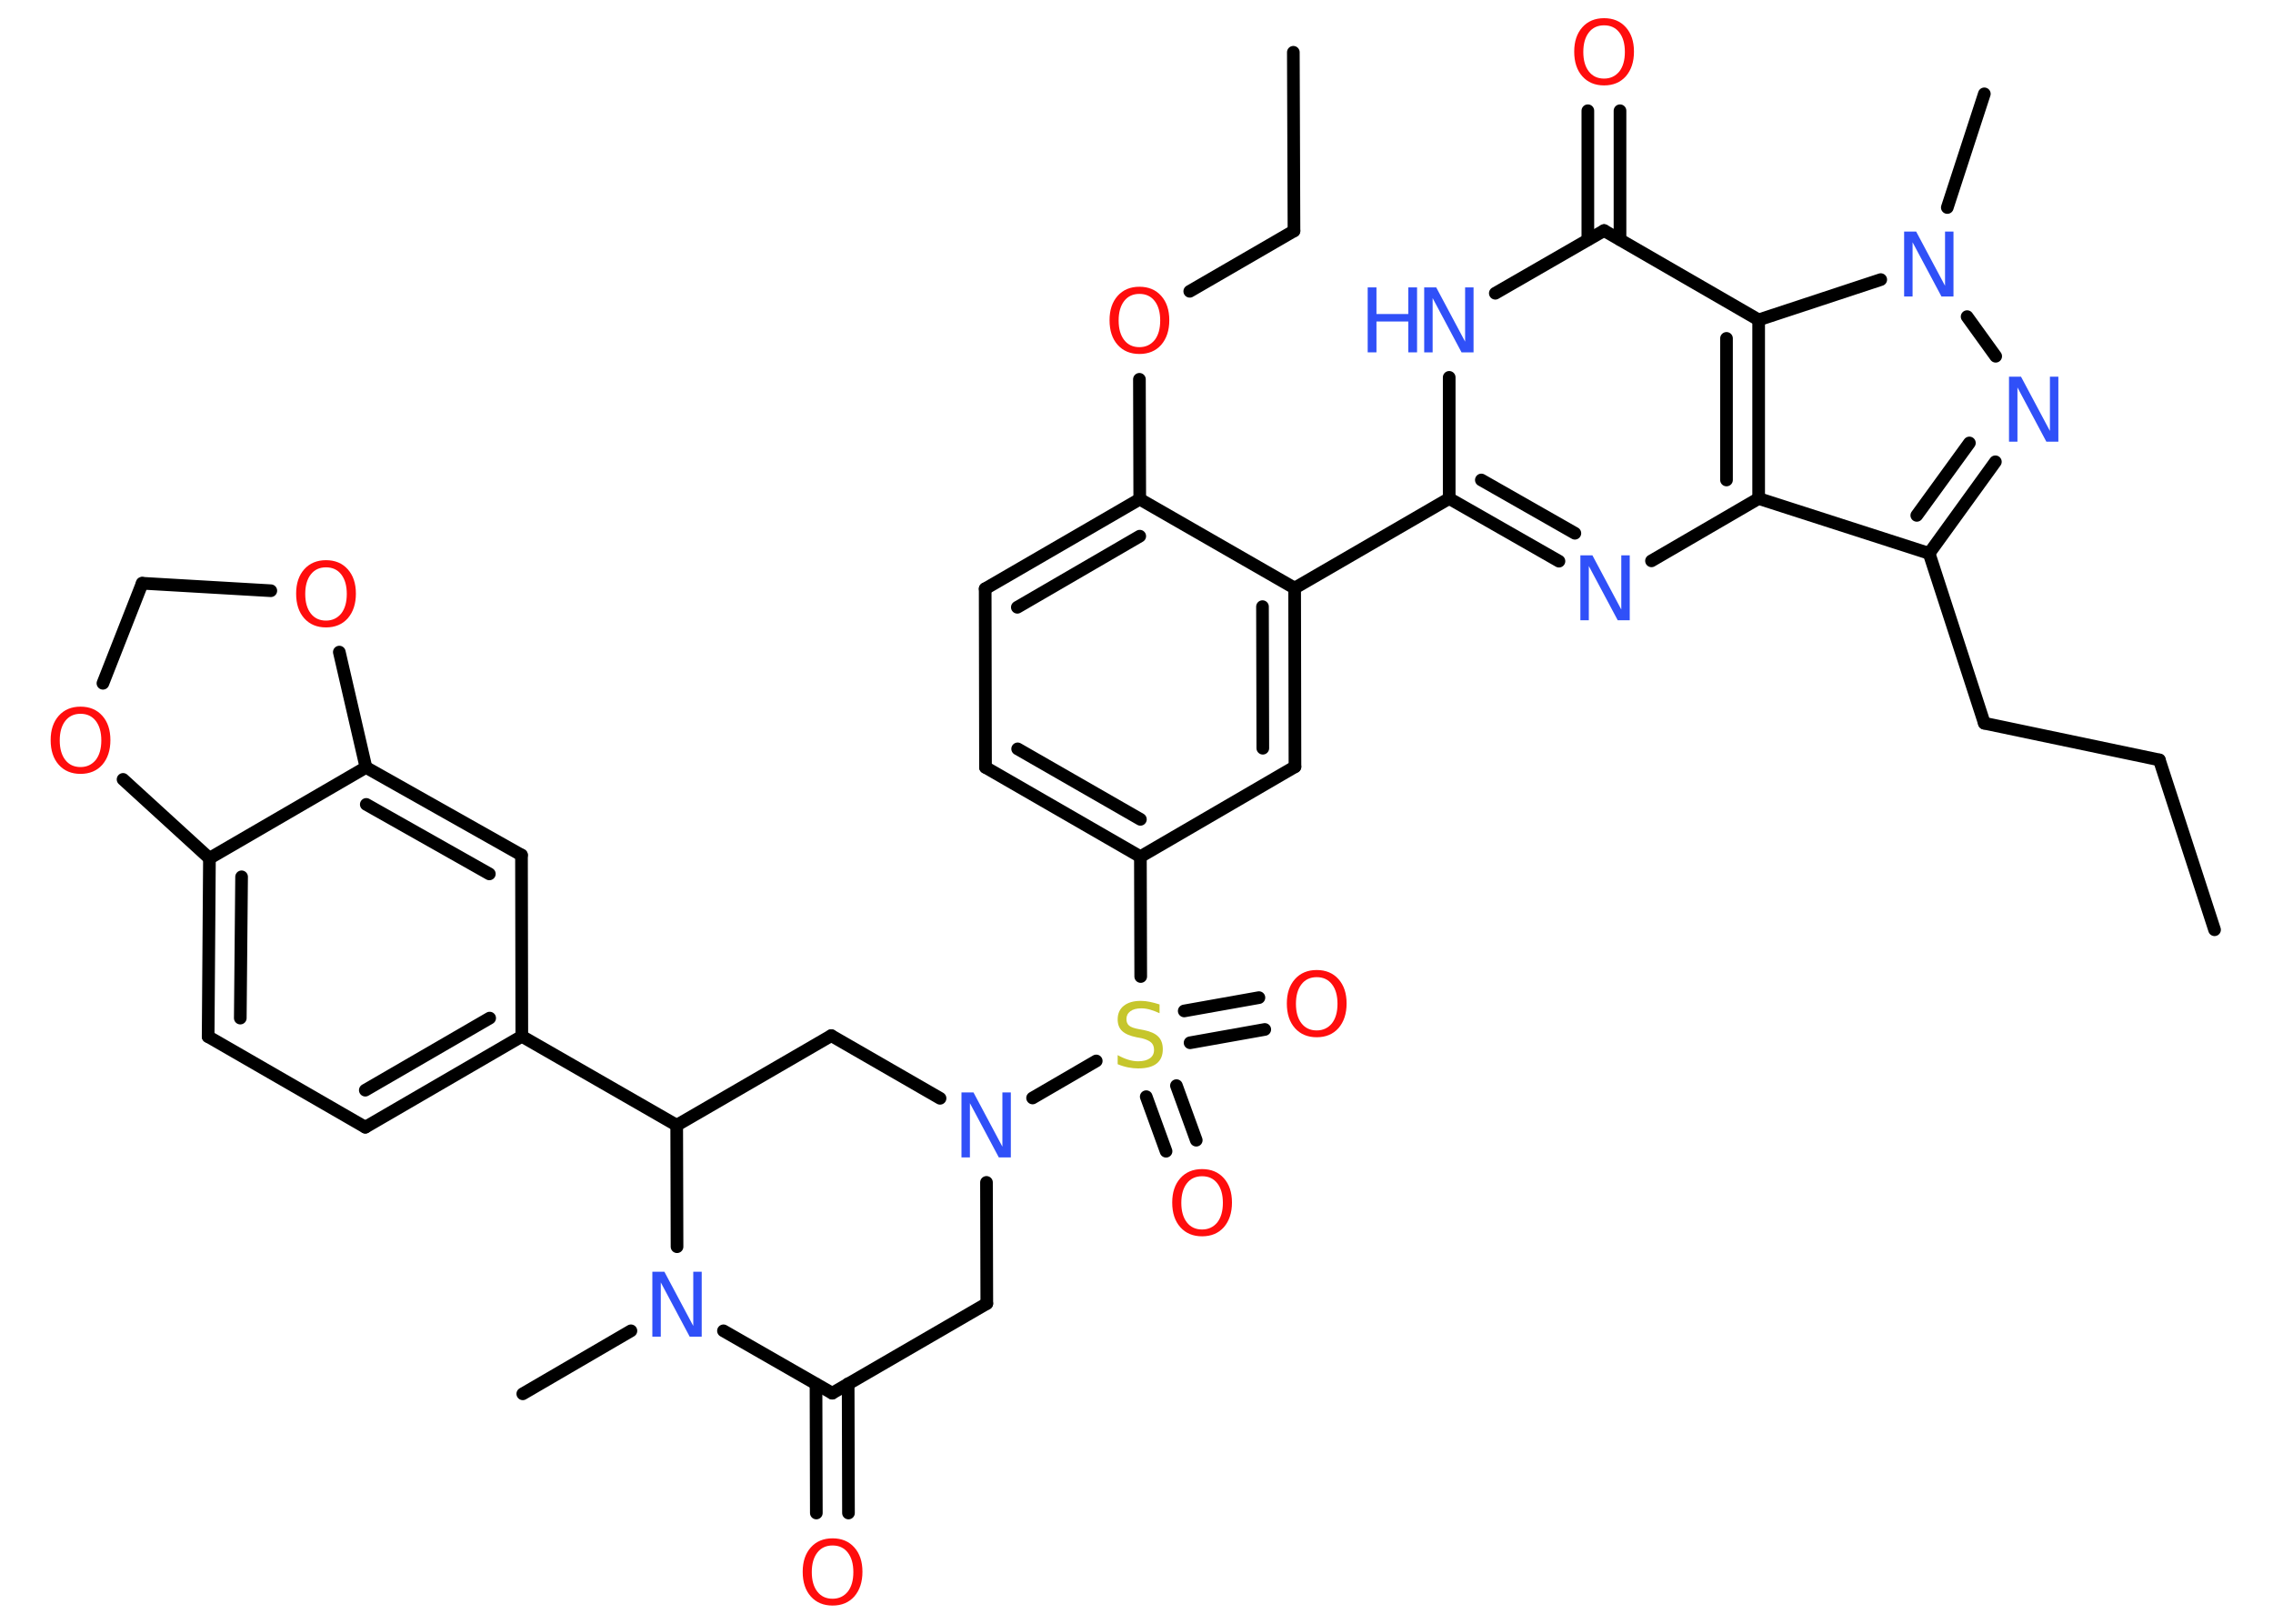 <?xml version='1.0' encoding='UTF-8'?>
<!DOCTYPE svg PUBLIC "-//W3C//DTD SVG 1.1//EN" "http://www.w3.org/Graphics/SVG/1.1/DTD/svg11.dtd">
<svg version='1.2' xmlns='http://www.w3.org/2000/svg' xmlns:xlink='http://www.w3.org/1999/xlink' width='70.0mm' height='50.0mm' viewBox='0 0 70.0 50.0'>
  <desc>Generated by the Chemistry Development Kit (http://github.com/cdk)</desc>
  <g stroke-linecap='round' stroke-linejoin='round' stroke='#000000' stroke-width='.39' fill='#FF0D0D'>
    <rect x='.0' y='.0' width='70.0' height='50.0' fill='#FFFFFF' stroke='none'/>
    <g id='mol1' class='mol'>
      <line id='mol1bnd1' class='bond' x1='68.2' y1='28.63' x2='66.5' y2='23.4'/>
      <line id='mol1bnd2' class='bond' x1='66.5' y1='23.4' x2='61.11' y2='22.27'/>
      <line id='mol1bnd3' class='bond' x1='61.11' y1='22.27' x2='59.41' y2='17.04'/>
      <g id='mol1bnd4' class='bond'>
        <line x1='59.41' y1='17.04' x2='61.45' y2='14.22'/>
        <line x1='59.03' y1='15.87' x2='60.65' y2='13.64'/>
      </g>
      <line id='mol1bnd5' class='bond' x1='61.46' y1='10.97' x2='60.58' y2='9.75'/>
      <line id='mol1bnd6' class='bond' x1='59.97' y1='6.39' x2='61.11' y2='2.89'/>
      <line id='mol1bnd7' class='bond' x1='57.92' y1='8.61' x2='54.16' y2='9.85'/>
      <line id='mol1bnd8' class='bond' x1='54.16' y1='9.85' x2='49.4' y2='7.1'/>
      <g id='mol1bnd9' class='bond'>
        <line x1='48.9' y1='7.38' x2='48.9' y2='3.41'/>
        <line x1='49.89' y1='7.38' x2='49.89' y2='3.41'/>
      </g>
      <line id='mol1bnd10' class='bond' x1='49.4' y1='7.1' x2='46.05' y2='9.03'/>
      <line id='mol1bnd11' class='bond' x1='44.63' y1='11.62' x2='44.63' y2='15.35'/>
      <line id='mol1bnd12' class='bond' x1='44.63' y1='15.35' x2='39.87' y2='18.11'/>
      <g id='mol1bnd13' class='bond'>
        <line x1='39.88' y1='23.61' x2='39.87' y2='18.11'/>
        <line x1='38.89' y1='23.04' x2='38.88' y2='18.68'/>
      </g>
      <line id='mol1bnd14' class='bond' x1='39.88' y1='23.61' x2='35.12' y2='26.38'/>
      <line id='mol1bnd15' class='bond' x1='35.12' y1='26.38' x2='35.13' y2='30.07'/>
      <g id='mol1bnd16' class='bond'>
        <line x1='36.23' y1='33.43' x2='36.84' y2='35.11'/>
        <line x1='35.3' y1='33.77' x2='35.91' y2='35.45'/>
      </g>
      <g id='mol1bnd17' class='bond'>
        <line x1='36.47' y1='31.13' x2='38.77' y2='30.72'/>
        <line x1='36.65' y1='32.11' x2='38.95' y2='31.7'/>
      </g>
      <line id='mol1bnd18' class='bond' x1='33.76' y1='32.67' x2='31.8' y2='33.81'/>
      <line id='mol1bnd19' class='bond' x1='30.38' y1='36.41' x2='30.39' y2='40.14'/>
      <line id='mol1bnd20' class='bond' x1='30.39' y1='40.14' x2='25.63' y2='42.9'/>
      <g id='mol1bnd21' class='bond'>
        <line x1='26.12' y1='42.61' x2='26.13' y2='46.59'/>
        <line x1='25.13' y1='42.62' x2='25.14' y2='46.59'/>
      </g>
      <line id='mol1bnd22' class='bond' x1='25.63' y1='42.9' x2='22.28' y2='40.98'/>
      <line id='mol1bnd23' class='bond' x1='19.43' y1='40.98' x2='16.1' y2='42.92'/>
      <line id='mol1bnd24' class='bond' x1='20.85' y1='38.39' x2='20.84' y2='34.65'/>
      <line id='mol1bnd25' class='bond' x1='20.84' y1='34.65' x2='16.07' y2='31.91'/>
      <g id='mol1bnd26' class='bond'>
        <line x1='11.25' y1='34.71' x2='16.07' y2='31.91'/>
        <line x1='11.25' y1='33.57' x2='15.08' y2='31.35'/>
      </g>
      <line id='mol1bnd27' class='bond' x1='11.25' y1='34.71' x2='6.41' y2='31.92'/>
      <g id='mol1bnd28' class='bond'>
        <line x1='6.45' y1='26.43' x2='6.41' y2='31.92'/>
        <line x1='7.44' y1='27.0' x2='7.4' y2='31.35'/>
      </g>
      <line id='mol1bnd29' class='bond' x1='6.45' y1='26.43' x2='11.27' y2='23.63'/>
      <g id='mol1bnd30' class='bond'>
        <line x1='16.06' y1='26.33' x2='11.27' y2='23.63'/>
        <line x1='15.07' y1='26.91' x2='11.28' y2='24.77'/>
      </g>
      <line id='mol1bnd31' class='bond' x1='16.07' y1='31.91' x2='16.06' y2='26.33'/>
      <line id='mol1bnd32' class='bond' x1='11.27' y1='23.63' x2='10.45' y2='20.08'/>
      <line id='mol1bnd33' class='bond' x1='8.34' y1='18.19' x2='4.38' y2='17.96'/>
      <line id='mol1bnd34' class='bond' x1='4.38' y1='17.96' x2='3.17' y2='21.04'/>
      <line id='mol1bnd35' class='bond' x1='6.45' y1='26.43' x2='3.79' y2='24.0'/>
      <line id='mol1bnd36' class='bond' x1='20.84' y1='34.65' x2='25.6' y2='31.89'/>
      <line id='mol1bnd37' class='bond' x1='28.95' y1='33.82' x2='25.6' y2='31.89'/>
      <g id='mol1bnd38' class='bond'>
        <line x1='30.35' y1='23.63' x2='35.12' y2='26.38'/>
        <line x1='31.34' y1='23.06' x2='35.12' y2='25.23'/>
      </g>
      <line id='mol1bnd39' class='bond' x1='30.35' y1='23.63' x2='30.34' y2='18.13'/>
      <g id='mol1bnd40' class='bond'>
        <line x1='35.1' y1='15.37' x2='30.34' y2='18.13'/>
        <line x1='35.1' y1='16.51' x2='31.33' y2='18.7'/>
      </g>
      <line id='mol1bnd41' class='bond' x1='39.87' y1='18.11' x2='35.1' y2='15.37'/>
      <line id='mol1bnd42' class='bond' x1='35.1' y1='15.37' x2='35.09' y2='11.68'/>
      <line id='mol1bnd43' class='bond' x1='36.64' y1='8.97' x2='39.85' y2='7.11'/>
      <line id='mol1bnd44' class='bond' x1='39.85' y1='7.11' x2='39.83' y2='1.61'/>
      <g id='mol1bnd45' class='bond'>
        <line x1='44.63' y1='15.35' x2='48.01' y2='17.28'/>
        <line x1='45.62' y1='14.78' x2='48.5' y2='16.42'/>
      </g>
      <line id='mol1bnd46' class='bond' x1='50.86' y1='17.27' x2='54.16' y2='15.35'/>
      <line id='mol1bnd47' class='bond' x1='59.41' y1='17.04' x2='54.16' y2='15.35'/>
      <g id='mol1bnd48' class='bond'>
        <line x1='54.16' y1='15.35' x2='54.16' y2='9.85'/>
        <line x1='53.17' y1='14.78' x2='53.17' y2='10.42'/>
      </g>
      <path id='mol1atm5' class='atom' d='M61.88 11.6h.36l.89 1.67v-1.67h.26v2.0h-.37l-.89 -1.67v1.67h-.26v-2.0z' stroke='none' fill='#3050F8'/>
      <path id='mol1atm6' class='atom' d='M58.65 7.13h.36l.89 1.67v-1.67h.26v2.0h-.37l-.89 -1.67v1.67h-.26v-2.0z' stroke='none' fill='#3050F8'/>
      <path id='mol1atm10' class='atom' d='M49.4 .78q-.3 .0 -.47 .22q-.17 .22 -.17 .6q.0 .38 .17 .6q.17 .22 .47 .22q.29 .0 .47 -.22q.17 -.22 .17 -.6q.0 -.38 -.17 -.6q-.17 -.22 -.47 -.22zM49.4 .56q.42 .0 .67 .28q.25 .28 .25 .75q.0 .47 -.25 .76q-.25 .28 -.67 .28q-.42 .0 -.67 -.28q-.25 -.28 -.25 -.76q.0 -.47 .25 -.75q.25 -.28 .67 -.28z' stroke='none'/>
      <g id='mol1atm11' class='atom'>
        <path d='M43.87 8.85h.36l.89 1.67v-1.67h.26v2.0h-.37l-.89 -1.67v1.67h-.26v-2.0z' stroke='none' fill='#3050F8'/>
        <path d='M42.12 8.85h.27v.82h.98v-.82h.27v2.0h-.27v-.95h-.98v.95h-.27v-2.0z' stroke='none' fill='#3050F8'/>
      </g>
      <path id='mol1atm16' class='atom' d='M35.71 30.94v.26q-.15 -.07 -.29 -.11q-.14 -.04 -.27 -.04q-.22 .0 -.34 .09q-.12 .09 -.12 .24q.0 .13 .08 .2q.08 .07 .3 .11l.16 .03q.3 .06 .44 .2q.14 .14 .14 .39q.0 .29 -.19 .44q-.19 .15 -.57 .15q-.14 .0 -.3 -.03q-.16 -.03 -.33 -.1v-.28q.16 .09 .32 .14q.16 .05 .31 .05q.23 .0 .36 -.09q.13 -.09 .13 -.26q.0 -.15 -.09 -.23q-.09 -.08 -.29 -.13l-.16 -.03q-.3 -.06 -.44 -.19q-.14 -.13 -.14 -.36q.0 -.27 .19 -.42q.19 -.15 .52 -.15q.14 .0 .28 .03q.15 .03 .3 .08z' stroke='none' fill='#C6C62C'/>
      <path id='mol1atm17' class='atom' d='M37.02 36.22q-.3 .0 -.47 .22q-.17 .22 -.17 .6q.0 .38 .17 .6q.17 .22 .47 .22q.29 .0 .47 -.22q.17 -.22 .17 -.6q.0 -.38 -.17 -.6q-.17 -.22 -.47 -.22zM37.02 36.0q.42 .0 .67 .28q.25 .28 .25 .75q.0 .47 -.25 .76q-.25 .28 -.67 .28q-.42 .0 -.67 -.28q-.25 -.28 -.25 -.76q.0 -.47 .25 -.75q.25 -.28 .67 -.28z' stroke='none'/>
      <path id='mol1atm18' class='atom' d='M40.55 30.09q-.3 .0 -.47 .22q-.17 .22 -.17 .6q.0 .38 .17 .6q.17 .22 .47 .22q.29 .0 .47 -.22q.17 -.22 .17 -.6q.0 -.38 -.17 -.6q-.17 -.22 -.47 -.22zM40.55 29.87q.42 .0 .67 .28q.25 .28 .25 .75q.0 .47 -.25 .76q-.25 .28 -.67 .28q-.42 .0 -.67 -.28q-.25 -.28 -.25 -.76q.0 -.47 .25 -.75q.25 -.28 .67 -.28z' stroke='none'/>
      <path id='mol1atm19' class='atom' d='M29.62 33.64h.36l.89 1.67v-1.67h.26v2.0h-.37l-.89 -1.67v1.67h-.26v-2.0z' stroke='none' fill='#3050F8'/>
      <path id='mol1atm22' class='atom' d='M25.64 47.59q-.3 .0 -.47 .22q-.17 .22 -.17 .6q.0 .38 .17 .6q.17 .22 .47 .22q.29 .0 .47 -.22q.17 -.22 .17 -.6q.0 -.38 -.17 -.6q-.17 -.22 -.47 -.22zM25.64 47.37q.42 .0 .67 .28q.25 .28 .25 .75q.0 .47 -.25 .76q-.25 .28 -.67 .28q-.42 .0 -.67 -.28q-.25 -.28 -.25 -.76q.0 -.47 .25 -.75q.25 -.28 .67 -.28z' stroke='none'/>
      <path id='mol1atm23' class='atom' d='M20.1 39.16h.36l.89 1.67v-1.67h.26v2.0h-.37l-.89 -1.67v1.67h-.26v-2.0z' stroke='none' fill='#3050F8'/>
      <path id='mol1atm32' class='atom' d='M10.04 17.47q-.3 .0 -.47 .22q-.17 .22 -.17 .6q.0 .38 .17 .6q.17 .22 .47 .22q.29 .0 .47 -.22q.17 -.22 .17 -.6q.0 -.38 -.17 -.6q-.17 -.22 -.47 -.22zM10.04 17.25q.42 .0 .67 .28q.25 .28 .25 .75q.0 .47 -.25 .76q-.25 .28 -.67 .28q-.42 .0 -.67 -.28q-.25 -.28 -.25 -.76q.0 -.47 .25 -.75q.25 -.28 .67 -.28z' stroke='none'/>
      <path id='mol1atm34' class='atom' d='M2.48 21.98q-.3 .0 -.47 .22q-.17 .22 -.17 .6q.0 .38 .17 .6q.17 .22 .47 .22q.29 .0 .47 -.22q.17 -.22 .17 -.6q.0 -.38 -.17 -.6q-.17 -.22 -.47 -.22zM2.48 21.76q.42 .0 .67 .28q.25 .28 .25 .75q.0 .47 -.25 .76q-.25 .28 -.67 .28q-.42 .0 -.67 -.28q-.25 -.28 -.25 -.76q.0 -.47 .25 -.75q.25 -.28 .67 -.28z' stroke='none'/>
      <path id='mol1atm39' class='atom' d='M35.09 9.05q-.3 .0 -.47 .22q-.17 .22 -.17 .6q.0 .38 .17 .6q.17 .22 .47 .22q.29 .0 .47 -.22q.17 -.22 .17 -.6q.0 -.38 -.17 -.6q-.17 -.22 -.47 -.22zM35.09 8.83q.42 .0 .67 .28q.25 .28 .25 .75q.0 .47 -.25 .76q-.25 .28 -.67 .28q-.42 .0 -.67 -.28q-.25 -.28 -.25 -.76q.0 -.47 .25 -.75q.25 -.28 .67 -.28z' stroke='none'/>
      <path id='mol1atm42' class='atom' d='M48.68 17.1h.36l.89 1.67v-1.67h.26v2.0h-.37l-.89 -1.67v1.67h-.26v-2.0z' stroke='none' fill='#3050F8'/>
    </g>
  </g>
</svg>
